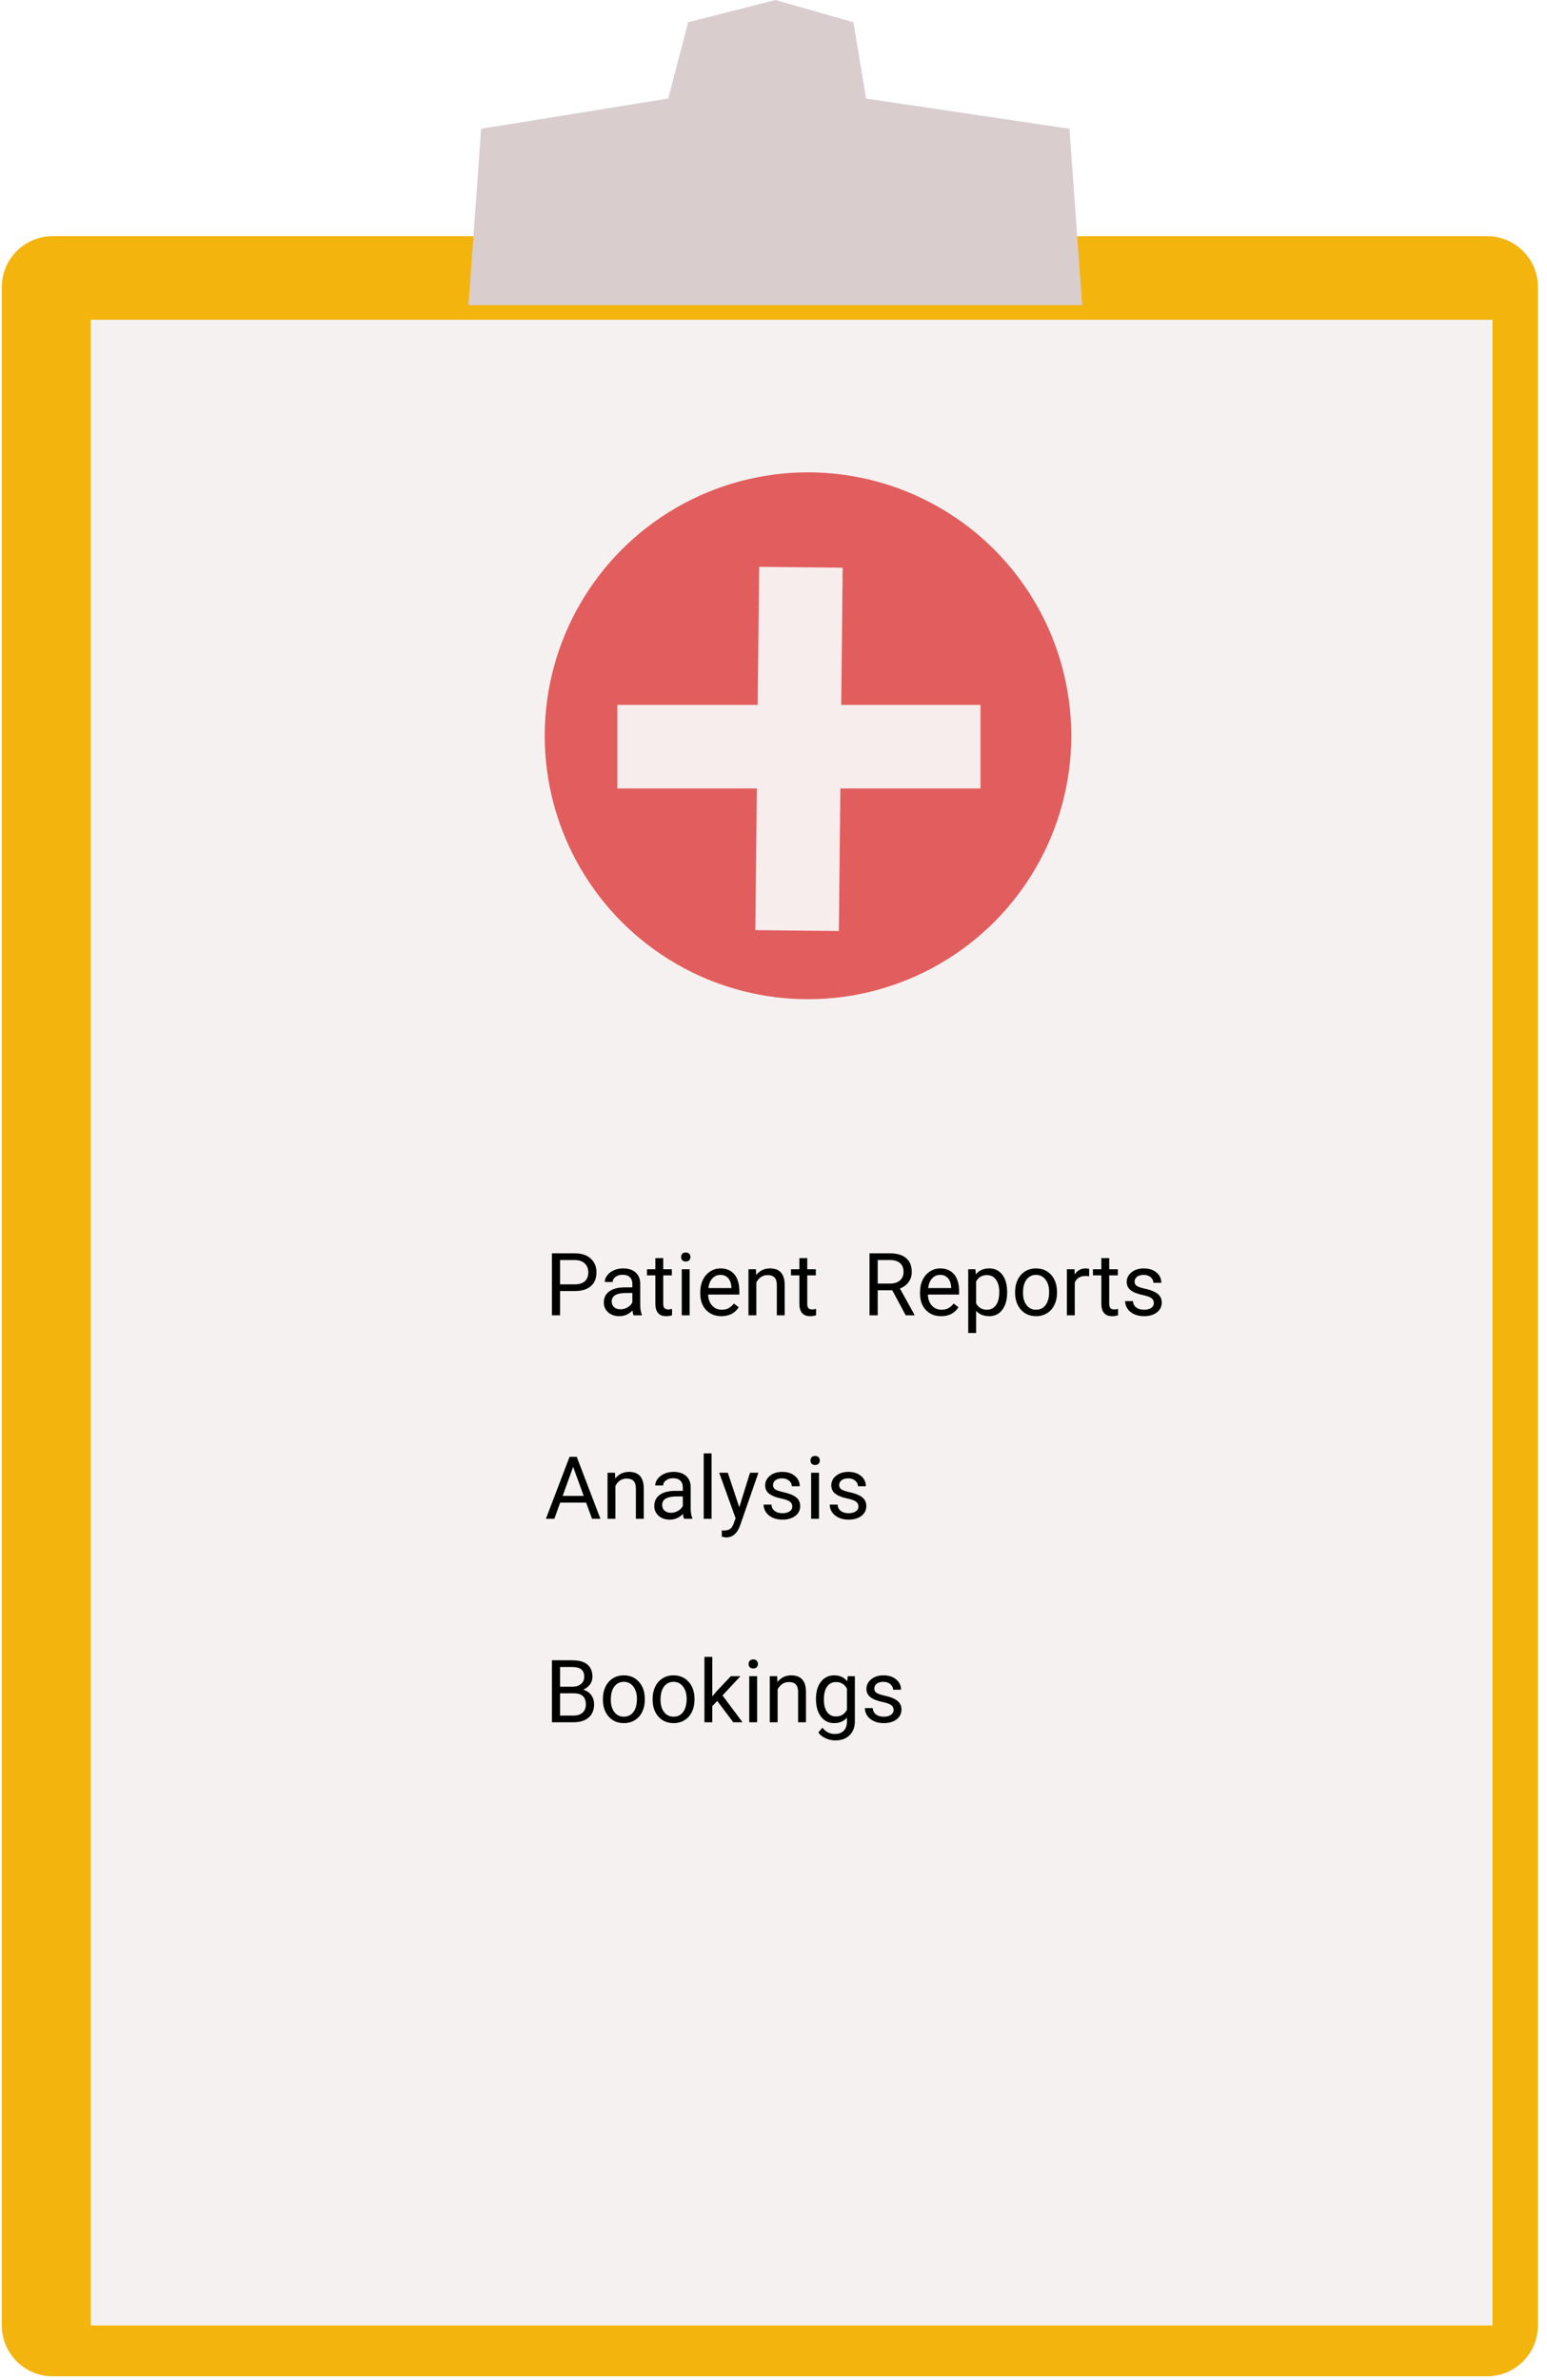 <svg width="426" height="655" viewBox="0 0 426 655" fill="none" xmlns="http://www.w3.org/2000/svg">
<path d="M0.5 79C0.5 71.268 6.768 65 14.5 65H409.5C417.232 65 423.5 71.268 423.5 79V359.5V640C423.5 647.732 417.232 654 409.5 654H14.5C6.768 654 0.5 647.732 0.5 640V79Z" fill="#F4B40E"/>
<g filter="url(#filter0_d)">
<rect x="21" y="84" width="386" height="552" fill="#F5F1F1"/>
</g>
<circle cx="222.5" cy="202.5" r="72.5" fill="#E25D5D"/>
<rect x="170" y="194" width="100" height="23" fill="#F7EDED"/>
<rect x="232.046" y="156.241" width="100" height="23" transform="rotate(90.6 232.046 156.241)" fill="#F7EDED"/>
<path d="M132.5 35.438L184 27.125L189.5 6.125L213.5 0L235 6.125L238.5 27.125L294.5 35.438L298 84H129L132.5 35.438Z" fill="#D9CDCD"/>
<path d="M154.23 355.32V362H151.98V344.938H158.273C160.141 344.938 161.602 345.414 162.656 346.367C163.719 347.32 164.25 348.582 164.25 350.152C164.25 351.809 163.73 353.086 162.691 353.984C161.66 354.875 160.18 355.32 158.25 355.32H154.23ZM154.23 353.48H158.273C159.477 353.48 160.398 353.199 161.039 352.637C161.68 352.066 162 351.246 162 350.176C162 349.16 161.68 348.348 161.039 347.738C160.398 347.129 159.52 346.812 158.402 346.789H154.23V353.48ZM174.469 362C174.344 361.75 174.242 361.305 174.164 360.664C173.156 361.711 171.953 362.234 170.555 362.234C169.305 362.234 168.277 361.883 167.473 361.18C166.676 360.469 166.277 359.57 166.277 358.484C166.277 357.164 166.777 356.141 167.777 355.414C168.785 354.68 170.199 354.312 172.02 354.312H174.129V353.316C174.129 352.559 173.902 351.957 173.449 351.512C172.996 351.059 172.328 350.832 171.445 350.832C170.672 350.832 170.023 351.027 169.5 351.418C168.977 351.809 168.715 352.281 168.715 352.836H166.535C166.535 352.203 166.758 351.594 167.203 351.008C167.656 350.414 168.266 349.945 169.031 349.602C169.805 349.258 170.652 349.086 171.574 349.086C173.035 349.086 174.18 349.453 175.008 350.188C175.836 350.914 176.266 351.918 176.297 353.199V359.035C176.297 360.199 176.445 361.125 176.742 361.812V362H174.469ZM170.871 360.348C171.551 360.348 172.195 360.172 172.805 359.82C173.414 359.469 173.855 359.012 174.129 358.449V355.848H172.43C169.773 355.848 168.445 356.625 168.445 358.18C168.445 358.859 168.672 359.391 169.125 359.773C169.578 360.156 170.16 360.348 170.871 360.348ZM182.637 346.25V349.32H185.004V350.996H182.637V358.859C182.637 359.367 182.742 359.75 182.953 360.008C183.164 360.258 183.523 360.383 184.031 360.383C184.281 360.383 184.625 360.336 185.062 360.242V362C184.492 362.156 183.938 362.234 183.398 362.234C182.43 362.234 181.699 361.941 181.207 361.355C180.715 360.77 180.469 359.938 180.469 358.859V350.996H178.16V349.32H180.469V346.25H182.637ZM189.902 362H187.734V349.32H189.902V362ZM187.559 345.957C187.559 345.605 187.664 345.309 187.875 345.066C188.094 344.824 188.414 344.703 188.836 344.703C189.258 344.703 189.578 344.824 189.797 345.066C190.016 345.309 190.125 345.605 190.125 345.957C190.125 346.309 190.016 346.602 189.797 346.836C189.578 347.07 189.258 347.188 188.836 347.188C188.414 347.188 188.094 347.07 187.875 346.836C187.664 346.602 187.559 346.309 187.559 345.957ZM198.645 362.234C196.926 362.234 195.527 361.672 194.449 360.547C193.371 359.414 192.832 357.902 192.832 356.012V355.613C192.832 354.355 193.07 353.234 193.547 352.25C194.031 351.258 194.703 350.484 195.562 349.93C196.43 349.367 197.367 349.086 198.375 349.086C200.023 349.086 201.305 349.629 202.219 350.715C203.133 351.801 203.59 353.355 203.59 355.379V356.281H195C195.031 357.531 195.395 358.543 196.09 359.316C196.793 360.082 197.684 360.465 198.762 360.465C199.527 360.465 200.176 360.309 200.707 359.996C201.238 359.684 201.703 359.27 202.102 358.754L203.426 359.785C202.363 361.418 200.77 362.234 198.645 362.234ZM198.375 350.867C197.5 350.867 196.766 351.188 196.172 351.828C195.578 352.461 195.211 353.352 195.07 354.5H201.422V354.336C201.359 353.234 201.062 352.383 200.531 351.781C200 351.172 199.281 350.867 198.375 350.867ZM208.16 349.32L208.23 350.914C209.199 349.695 210.465 349.086 212.027 349.086C214.707 349.086 216.059 350.598 216.082 353.621V362H213.914V353.609C213.906 352.695 213.695 352.02 213.281 351.582C212.875 351.145 212.238 350.926 211.371 350.926C210.668 350.926 210.051 351.113 209.52 351.488C208.988 351.863 208.574 352.355 208.277 352.965V362H206.109V349.32H208.16ZM222.293 346.25V349.32H224.66V350.996H222.293V358.859C222.293 359.367 222.398 359.75 222.609 360.008C222.82 360.258 223.18 360.383 223.688 360.383C223.938 360.383 224.281 360.336 224.719 360.242V362C224.148 362.156 223.594 362.234 223.055 362.234C222.086 362.234 221.355 361.941 220.863 361.355C220.371 360.77 220.125 359.938 220.125 358.859V350.996H217.816V349.32H220.125V346.25H222.293ZM245.707 355.098H241.699V362H239.438V344.938H245.086C247.008 344.938 248.484 345.375 249.516 346.25C250.555 347.125 251.074 348.398 251.074 350.07C251.074 351.133 250.785 352.059 250.207 352.848C249.637 353.637 248.84 354.227 247.816 354.617L251.824 361.859V362H249.41L245.707 355.098ZM241.699 353.258H245.156C246.273 353.258 247.16 352.969 247.816 352.391C248.48 351.812 248.812 351.039 248.812 350.07C248.812 349.016 248.496 348.207 247.863 347.645C247.238 347.082 246.332 346.797 245.145 346.789H241.699V353.258ZM259.16 362.234C257.441 362.234 256.043 361.672 254.965 360.547C253.887 359.414 253.348 357.902 253.348 356.012V355.613C253.348 354.355 253.586 353.234 254.062 352.25C254.547 351.258 255.219 350.484 256.078 349.93C256.945 349.367 257.883 349.086 258.891 349.086C260.539 349.086 261.82 349.629 262.734 350.715C263.648 351.801 264.105 353.355 264.105 355.379V356.281H255.516C255.547 357.531 255.91 358.543 256.605 359.316C257.309 360.082 258.199 360.465 259.277 360.465C260.043 360.465 260.691 360.309 261.223 359.996C261.754 359.684 262.219 359.27 262.617 358.754L263.941 359.785C262.879 361.418 261.285 362.234 259.16 362.234ZM258.891 350.867C258.016 350.867 257.281 351.188 256.688 351.828C256.094 352.461 255.727 353.352 255.586 354.5H261.938V354.336C261.875 353.234 261.578 352.383 261.047 351.781C260.516 351.172 259.797 350.867 258.891 350.867ZM277.336 355.801C277.336 357.73 276.895 359.285 276.012 360.465C275.129 361.645 273.934 362.234 272.426 362.234C270.887 362.234 269.676 361.746 268.793 360.77V366.875H266.625V349.32H268.605L268.711 350.727C269.594 349.633 270.82 349.086 272.391 349.086C273.914 349.086 275.117 349.66 276 350.809C276.891 351.957 277.336 353.555 277.336 355.602V355.801ZM275.168 355.555C275.168 354.125 274.863 352.996 274.254 352.168C273.645 351.34 272.809 350.926 271.746 350.926C270.434 350.926 269.449 351.508 268.793 352.672V358.73C269.441 359.887 270.434 360.465 271.77 360.465C272.809 360.465 273.633 360.055 274.242 359.234C274.859 358.406 275.168 357.18 275.168 355.555ZM279.527 355.543C279.527 354.301 279.77 353.184 280.254 352.191C280.746 351.199 281.426 350.434 282.293 349.895C283.168 349.355 284.164 349.086 285.281 349.086C287.008 349.086 288.402 349.684 289.465 350.879C290.535 352.074 291.07 353.664 291.07 355.648V355.801C291.07 357.035 290.832 358.145 290.355 359.129C289.887 360.105 289.211 360.867 288.328 361.414C287.453 361.961 286.445 362.234 285.305 362.234C283.586 362.234 282.191 361.637 281.121 360.441C280.059 359.246 279.527 357.664 279.527 355.695V355.543ZM281.707 355.801C281.707 357.207 282.031 358.336 282.68 359.188C283.336 360.039 284.211 360.465 285.305 360.465C286.406 360.465 287.281 360.035 287.93 359.176C288.578 358.309 288.902 357.098 288.902 355.543C288.902 354.152 288.57 353.027 287.906 352.168C287.25 351.301 286.375 350.867 285.281 350.867C284.211 350.867 283.348 351.293 282.691 352.145C282.035 352.996 281.707 354.215 281.707 355.801ZM299.918 351.266C299.59 351.211 299.234 351.184 298.852 351.184C297.43 351.184 296.465 351.789 295.957 353V362H293.789V349.32H295.898L295.934 350.785C296.645 349.652 297.652 349.086 298.957 349.086C299.379 349.086 299.699 349.141 299.918 349.25V351.266ZM305.449 346.25V349.32H307.816V350.996H305.449V358.859C305.449 359.367 305.555 359.75 305.766 360.008C305.977 360.258 306.336 360.383 306.844 360.383C307.094 360.383 307.438 360.336 307.875 360.242V362C307.305 362.156 306.75 362.234 306.211 362.234C305.242 362.234 304.512 361.941 304.02 361.355C303.527 360.77 303.281 359.938 303.281 358.859V350.996H300.973V349.32H303.281V346.25H305.449ZM317.742 358.637C317.742 358.051 317.52 357.598 317.074 357.277C316.637 356.949 315.867 356.668 314.766 356.434C313.672 356.199 312.801 355.918 312.152 355.59C311.512 355.262 311.035 354.871 310.723 354.418C310.418 353.965 310.266 353.426 310.266 352.801C310.266 351.762 310.703 350.883 311.578 350.164C312.461 349.445 313.586 349.086 314.953 349.086C316.391 349.086 317.555 349.457 318.445 350.199C319.344 350.941 319.793 351.891 319.793 353.047H317.613C317.613 352.453 317.359 351.941 316.852 351.512C316.352 351.082 315.719 350.867 314.953 350.867C314.164 350.867 313.547 351.039 313.102 351.383C312.656 351.727 312.434 352.176 312.434 352.73C312.434 353.254 312.641 353.648 313.055 353.914C313.469 354.18 314.215 354.434 315.293 354.676C316.379 354.918 317.258 355.207 317.93 355.543C318.602 355.879 319.098 356.285 319.418 356.762C319.746 357.23 319.91 357.805 319.91 358.484C319.91 359.617 319.457 360.527 318.551 361.215C317.645 361.895 316.469 362.234 315.023 362.234C314.008 362.234 313.109 362.055 312.328 361.695C311.547 361.336 310.934 360.836 310.488 360.195C310.051 359.547 309.832 358.848 309.832 358.098H312C312.039 358.824 312.328 359.402 312.867 359.832C313.414 360.254 314.133 360.465 315.023 360.465C315.844 360.465 316.5 360.301 316.992 359.973C317.492 359.637 317.742 359.191 317.742 358.637ZM161.402 413.547H154.254L152.648 418H150.328L156.844 400.938H158.812L165.34 418H163.031L161.402 413.547ZM154.934 411.695H160.734L157.828 403.715L154.934 411.695ZM169.348 405.32L169.418 406.914C170.387 405.695 171.652 405.086 173.215 405.086C175.895 405.086 177.246 406.598 177.27 409.621V418H175.102V409.609C175.094 408.695 174.883 408.02 174.469 407.582C174.062 407.145 173.426 406.926 172.559 406.926C171.855 406.926 171.238 407.113 170.707 407.488C170.176 407.863 169.762 408.355 169.465 408.965V418H167.297V405.32H169.348ZM188.367 418C188.242 417.75 188.141 417.305 188.062 416.664C187.055 417.711 185.852 418.234 184.453 418.234C183.203 418.234 182.176 417.883 181.371 417.18C180.574 416.469 180.176 415.57 180.176 414.484C180.176 413.164 180.676 412.141 181.676 411.414C182.684 410.68 184.098 410.312 185.918 410.312H188.027V409.316C188.027 408.559 187.801 407.957 187.348 407.512C186.895 407.059 186.227 406.832 185.344 406.832C184.57 406.832 183.922 407.027 183.398 407.418C182.875 407.809 182.613 408.281 182.613 408.836H180.434C180.434 408.203 180.656 407.594 181.102 407.008C181.555 406.414 182.164 405.945 182.93 405.602C183.703 405.258 184.551 405.086 185.473 405.086C186.934 405.086 188.078 405.453 188.906 406.188C189.734 406.914 190.164 407.918 190.195 409.199V415.035C190.195 416.199 190.344 417.125 190.641 417.812V418H188.367ZM184.77 416.348C185.449 416.348 186.094 416.172 186.703 415.82C187.312 415.469 187.754 415.012 188.027 414.449V411.848H186.328C183.672 411.848 182.344 412.625 182.344 414.18C182.344 414.859 182.57 415.391 183.023 415.773C183.477 416.156 184.059 416.348 184.77 416.348ZM195.949 418H193.781V400H195.949V418ZM203.578 414.824L206.531 405.32H208.852L203.754 419.957C202.965 422.066 201.711 423.121 199.992 423.121L199.582 423.086L198.773 422.934V421.176L199.359 421.223C200.094 421.223 200.664 421.074 201.07 420.777C201.484 420.48 201.824 419.938 202.09 419.148L202.57 417.859L198.047 405.32H200.414L203.578 414.824ZM218.18 414.637C218.18 414.051 217.957 413.598 217.512 413.277C217.074 412.949 216.305 412.668 215.203 412.434C214.109 412.199 213.238 411.918 212.59 411.59C211.949 411.262 211.473 410.871 211.16 410.418C210.855 409.965 210.703 409.426 210.703 408.801C210.703 407.762 211.141 406.883 212.016 406.164C212.898 405.445 214.023 405.086 215.391 405.086C216.828 405.086 217.992 405.457 218.883 406.199C219.781 406.941 220.23 407.891 220.23 409.047H218.051C218.051 408.453 217.797 407.941 217.289 407.512C216.789 407.082 216.156 406.867 215.391 406.867C214.602 406.867 213.984 407.039 213.539 407.383C213.094 407.727 212.871 408.176 212.871 408.73C212.871 409.254 213.078 409.648 213.492 409.914C213.906 410.18 214.652 410.434 215.73 410.676C216.816 410.918 217.695 411.207 218.367 411.543C219.039 411.879 219.535 412.285 219.855 412.762C220.184 413.23 220.348 413.805 220.348 414.484C220.348 415.617 219.895 416.527 218.988 417.215C218.082 417.895 216.906 418.234 215.461 418.234C214.445 418.234 213.547 418.055 212.766 417.695C211.984 417.336 211.371 416.836 210.926 416.195C210.488 415.547 210.27 414.848 210.27 414.098H212.438C212.477 414.824 212.766 415.402 213.305 415.832C213.852 416.254 214.57 416.465 215.461 416.465C216.281 416.465 216.938 416.301 217.43 415.973C217.93 415.637 218.18 415.191 218.18 414.637ZM225.527 418H223.359V405.32H225.527V418ZM223.184 401.957C223.184 401.605 223.289 401.309 223.5 401.066C223.719 400.824 224.039 400.703 224.461 400.703C224.883 400.703 225.203 400.824 225.422 401.066C225.641 401.309 225.75 401.605 225.75 401.957C225.75 402.309 225.641 402.602 225.422 402.836C225.203 403.07 224.883 403.188 224.461 403.188C224.039 403.188 223.719 403.07 223.5 402.836C223.289 402.602 223.184 402.309 223.184 401.957ZM236.391 414.637C236.391 414.051 236.168 413.598 235.723 413.277C235.285 412.949 234.516 412.668 233.414 412.434C232.32 412.199 231.449 411.918 230.801 411.59C230.16 411.262 229.684 410.871 229.371 410.418C229.066 409.965 228.914 409.426 228.914 408.801C228.914 407.762 229.352 406.883 230.227 406.164C231.109 405.445 232.234 405.086 233.602 405.086C235.039 405.086 236.203 405.457 237.094 406.199C237.992 406.941 238.441 407.891 238.441 409.047H236.262C236.262 408.453 236.008 407.941 235.5 407.512C235 407.082 234.367 406.867 233.602 406.867C232.812 406.867 232.195 407.039 231.75 407.383C231.305 407.727 231.082 408.176 231.082 408.73C231.082 409.254 231.289 409.648 231.703 409.914C232.117 410.18 232.863 410.434 233.941 410.676C235.027 410.918 235.906 411.207 236.578 411.543C237.25 411.879 237.746 412.285 238.066 412.762C238.395 413.23 238.559 413.805 238.559 414.484C238.559 415.617 238.105 416.527 237.199 417.215C236.293 417.895 235.117 418.234 233.672 418.234C232.656 418.234 231.758 418.055 230.977 417.695C230.195 417.336 229.582 416.836 229.137 416.195C228.699 415.547 228.48 414.848 228.48 414.098H230.648C230.688 414.824 230.977 415.402 231.516 415.832C232.062 416.254 232.781 416.465 233.672 416.465C234.492 416.465 235.148 416.301 235.641 415.973C236.141 415.637 236.391 415.191 236.391 414.637ZM151.98 474V456.938H157.559C159.41 456.938 160.801 457.32 161.73 458.086C162.668 458.852 163.137 459.984 163.137 461.484C163.137 462.281 162.91 462.988 162.457 463.605C162.004 464.215 161.387 464.688 160.605 465.023C161.527 465.281 162.254 465.773 162.785 466.5C163.324 467.219 163.594 468.078 163.594 469.078C163.594 470.609 163.098 471.812 162.105 472.688C161.113 473.562 159.711 474 157.898 474H151.98ZM154.23 466.02V472.16H157.945C158.992 472.16 159.816 471.891 160.418 471.352C161.027 470.805 161.332 470.055 161.332 469.102C161.332 467.047 160.215 466.02 157.98 466.02H154.23ZM154.23 464.215H157.629C158.613 464.215 159.398 463.969 159.984 463.477C160.578 462.984 160.875 462.316 160.875 461.473C160.875 460.535 160.602 459.855 160.055 459.434C159.508 459.004 158.676 458.789 157.559 458.789H154.23V464.215ZM166.02 467.543C166.02 466.301 166.262 465.184 166.746 464.191C167.238 463.199 167.918 462.434 168.785 461.895C169.66 461.355 170.656 461.086 171.773 461.086C173.5 461.086 174.895 461.684 175.957 462.879C177.027 464.074 177.562 465.664 177.562 467.648V467.801C177.562 469.035 177.324 470.145 176.848 471.129C176.379 472.105 175.703 472.867 174.82 473.414C173.945 473.961 172.938 474.234 171.797 474.234C170.078 474.234 168.684 473.637 167.613 472.441C166.551 471.246 166.02 469.664 166.02 467.695V467.543ZM168.199 467.801C168.199 469.207 168.523 470.336 169.172 471.188C169.828 472.039 170.703 472.465 171.797 472.465C172.898 472.465 173.773 472.035 174.422 471.176C175.07 470.309 175.395 469.098 175.395 467.543C175.395 466.152 175.062 465.027 174.398 464.168C173.742 463.301 172.867 462.867 171.773 462.867C170.703 462.867 169.84 463.293 169.184 464.145C168.527 464.996 168.199 466.215 168.199 467.801ZM179.707 467.543C179.707 466.301 179.949 465.184 180.434 464.191C180.926 463.199 181.605 462.434 182.473 461.895C183.348 461.355 184.344 461.086 185.461 461.086C187.188 461.086 188.582 461.684 189.645 462.879C190.715 464.074 191.25 465.664 191.25 467.648V467.801C191.25 469.035 191.012 470.145 190.535 471.129C190.066 472.105 189.391 472.867 188.508 473.414C187.633 473.961 186.625 474.234 185.484 474.234C183.766 474.234 182.371 473.637 181.301 472.441C180.238 471.246 179.707 469.664 179.707 467.695V467.543ZM181.887 467.801C181.887 469.207 182.211 470.336 182.859 471.188C183.516 472.039 184.391 472.465 185.484 472.465C186.586 472.465 187.461 472.035 188.109 471.176C188.758 470.309 189.082 469.098 189.082 467.543C189.082 466.152 188.75 465.027 188.086 464.168C187.43 463.301 186.555 462.867 185.461 462.867C184.391 462.867 183.527 463.293 182.871 464.145C182.215 464.996 181.887 466.215 181.887 467.801ZM197.508 468.129L196.148 469.547V474H193.98V456H196.148V466.887L197.309 465.492L201.258 461.32H203.895L198.961 466.617L204.469 474H201.926L197.508 468.129ZM208.488 474H206.32V461.32H208.488V474ZM206.145 457.957C206.145 457.605 206.25 457.309 206.461 457.066C206.68 456.824 207 456.703 207.422 456.703C207.844 456.703 208.164 456.824 208.383 457.066C208.602 457.309 208.711 457.605 208.711 457.957C208.711 458.309 208.602 458.602 208.383 458.836C208.164 459.07 207.844 459.188 207.422 459.188C207 459.188 206.68 459.07 206.461 458.836C206.25 458.602 206.145 458.309 206.145 457.957ZM214.02 461.32L214.09 462.914C215.059 461.695 216.324 461.086 217.887 461.086C220.566 461.086 221.918 462.598 221.941 465.621V474H219.773V465.609C219.766 464.695 219.555 464.02 219.141 463.582C218.734 463.145 218.098 462.926 217.23 462.926C216.527 462.926 215.91 463.113 215.379 463.488C214.848 463.863 214.434 464.355 214.137 464.965V474H211.969V461.32H214.02ZM224.695 467.555C224.695 465.578 225.152 464.008 226.066 462.844C226.98 461.672 228.191 461.086 229.699 461.086C231.246 461.086 232.453 461.633 233.32 462.727L233.426 461.32H235.406V473.695C235.406 475.336 234.918 476.629 233.941 477.574C232.973 478.52 231.668 478.992 230.027 478.992C229.113 478.992 228.219 478.797 227.344 478.406C226.469 478.016 225.801 477.48 225.34 476.801L226.465 475.5C227.395 476.648 228.531 477.223 229.875 477.223C230.93 477.223 231.75 476.926 232.336 476.332C232.93 475.738 233.227 474.902 233.227 473.824V472.734C232.359 473.734 231.176 474.234 229.676 474.234C228.191 474.234 226.988 473.637 226.066 472.441C225.152 471.246 224.695 469.617 224.695 467.555ZM226.875 467.801C226.875 469.23 227.168 470.355 227.754 471.176C228.34 471.988 229.16 472.395 230.215 472.395C231.582 472.395 232.586 471.773 233.227 470.531V464.742C232.562 463.531 231.566 462.926 230.238 462.926C229.184 462.926 228.359 463.336 227.766 464.156C227.172 464.977 226.875 466.191 226.875 467.801ZM246.07 470.637C246.07 470.051 245.848 469.598 245.402 469.277C244.965 468.949 244.195 468.668 243.094 468.434C242 468.199 241.129 467.918 240.48 467.59C239.84 467.262 239.363 466.871 239.051 466.418C238.746 465.965 238.594 465.426 238.594 464.801C238.594 463.762 239.031 462.883 239.906 462.164C240.789 461.445 241.914 461.086 243.281 461.086C244.719 461.086 245.883 461.457 246.773 462.199C247.672 462.941 248.121 463.891 248.121 465.047H245.941C245.941 464.453 245.688 463.941 245.18 463.512C244.68 463.082 244.047 462.867 243.281 462.867C242.492 462.867 241.875 463.039 241.43 463.383C240.984 463.727 240.762 464.176 240.762 464.73C240.762 465.254 240.969 465.648 241.383 465.914C241.797 466.18 242.543 466.434 243.621 466.676C244.707 466.918 245.586 467.207 246.258 467.543C246.93 467.879 247.426 468.285 247.746 468.762C248.074 469.23 248.238 469.805 248.238 470.484C248.238 471.617 247.785 472.527 246.879 473.215C245.973 473.895 244.797 474.234 243.352 474.234C242.336 474.234 241.438 474.055 240.656 473.695C239.875 473.336 239.262 472.836 238.816 472.195C238.379 471.547 238.16 470.848 238.16 470.098H240.328C240.367 470.824 240.656 471.402 241.195 471.832C241.742 472.254 242.461 472.465 243.352 472.465C244.172 472.465 244.828 472.301 245.32 471.973C245.82 471.637 246.07 471.191 246.07 470.637Z" fill="black"/>
<defs>
<filter id="filter0_d" x="10" y="73" width="416" height="582" filterUnits="userSpaceOnUse" color-interpolation-filters="sRGB">
<feFlood flood-opacity="0" result="BackgroundImageFix"/>
<feColorMatrix in="SourceAlpha" type="matrix" values="0 0 0 0 0 0 0 0 0 0 0 0 0 0 0 0 0 0 127 0"/>
<feMorphology radius="5" operator="dilate" in="SourceAlpha" result="effect1_dropShadow"/>
<feOffset dx="4" dy="4"/>
<feGaussianBlur stdDeviation="5"/>
<feColorMatrix type="matrix" values="0 0 0 0 0 0 0 0 0 0 0 0 0 0 0 0 0 0 0.25 0"/>
<feBlend mode="normal" in2="BackgroundImageFix" result="effect1_dropShadow"/>
<feBlend mode="normal" in="SourceGraphic" in2="effect1_dropShadow" result="shape"/>
</filter>
</defs>
</svg>
